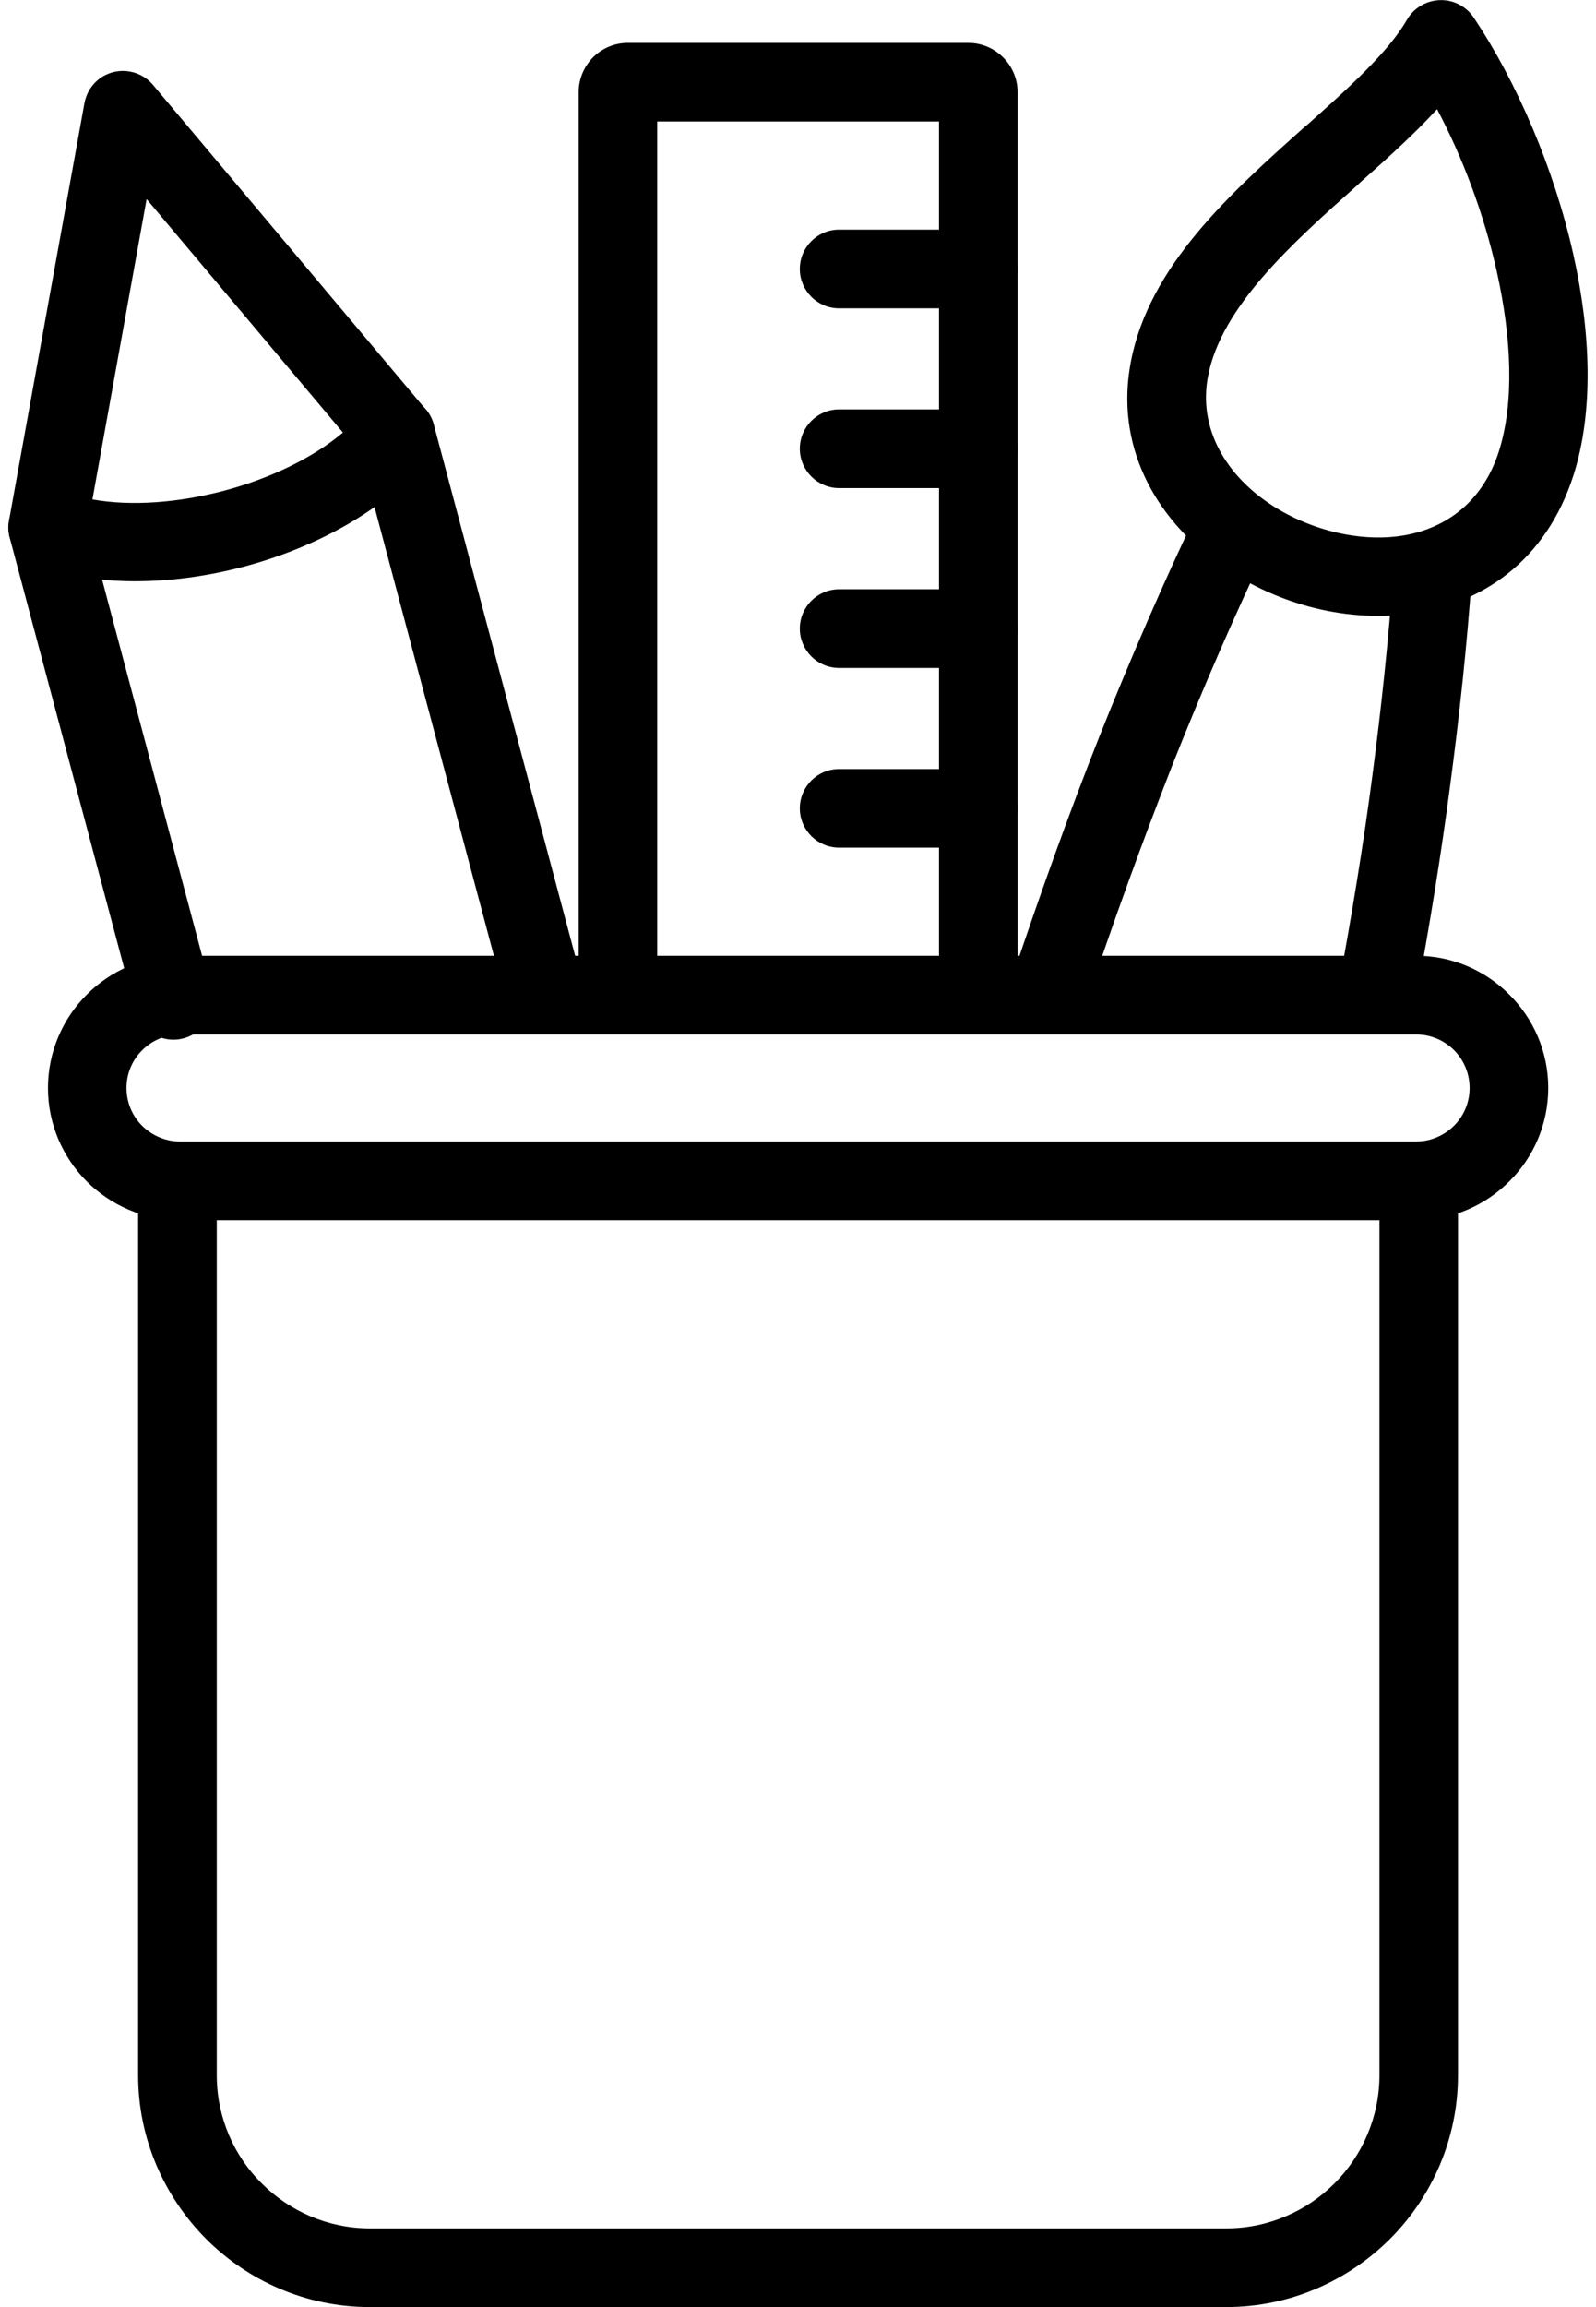 <?xml version="1.0" encoding="UTF-8"?>
<!DOCTYPE svg PUBLIC "-//W3C//DTD SVG 1.0//EN" "http://www.w3.org/TR/2001/REC-SVG-20010904/DTD/svg10.dtd">
<!-- Creator: CorelDRAW X7 -->
<svg xmlns="http://www.w3.org/2000/svg" xml:space="preserve" width="18px" height="26px" version="1.0" style="shape-rendering:geometricPrecision; text-rendering:geometricPrecision; image-rendering:optimizeQuality; fill-rule:evenodd; clip-rule:evenodd"
viewBox="0 0 15624 22806"
 xmlns:xlink="http://www.w3.org/1999/xlink">
 <defs>
  <style type="text/css">
   <![CDATA[
    .fil0 {fill:black}
   ]]>
  </style>
 </defs>
 <g id="Слой_x0020_1">
  <g id="_1452153104">
   <path class="fil0" d="M14341 11673l0 8842c0,629 -258,1203 -673,1618 -415,413 -987,673 -1618,673l-8475 0c-630,0 -1203,-258 -1618,-673 -414,-416 -673,-989 -673,-1618l0 -8842 778 0 0 8842c0,416 170,796 444,1068 274,274 654,445 1069,445l8475 0c416,0 796,-171 1070,-445 273,-273 444,-654 444,-1068l0 -8842 777 0z"/>
   <path class="fil0" d="M1697 9448l12231 0c359,0 686,147 921,384 238,236 385,563 385,922 0,359 -146,688 -384,923 -235,236 -563,385 -922,385l-12231 0c-359,0 -686,-149 -922,-384 -236,-236 -383,-565 -383,-923 0,-358 147,-688 384,-923 235,-236 562,-384 921,-384zm12231 778l-12231 0c-144,0 -278,61 -372,155 -97,95 -156,228 -156,373 0,147 59,280 155,375 95,94 229,155 373,155l12231 0c145,0 278,-61 373,-155 96,-95 155,-228 155,-374 0,-146 -59,-279 -154,-374 -96,-96 -229,-155 -374,-155z"/>
   <path class="fil0" d="M5642 9837l0 -8927c0,-134 57,-258 143,-344 88,-88 209,-142 343,-142l3370 0c137,0 257,57 343,143 86,86 143,206 143,343l0 8927 -777 0 0 -8636 -2788 0 0 8636 -777 0z"/>
   <path class="fil0" d="M8219 3048c-215,0 -389,-174 -389,-389 0,-215 174,-389 389,-389l1376 0c215,0 389,174 389,389 0,215 -174,389 -389,389l-1376 0z"/>
   <path class="fil0" d="M8219 4825c-215,0 -389,-175 -389,-389 0,-215 174,-389 389,-389l1376 0c215,0 389,174 389,389 0,214 -174,389 -389,389l-1376 0z"/>
   <path class="fil0" d="M8219 6603c-215,0 -389,-175 -389,-389 0,-215 174,-389 389,-389l1376 0c215,0 389,174 389,389 0,214 -174,389 -389,389l-1376 0z"/>
   <path class="fil0" d="M8219 8379c-215,0 -389,-174 -389,-388 0,-215 174,-389 389,-389l1376 0c215,0 389,174 389,389 0,214 -174,388 -389,388l-1376 0z"/>
   <path class="fil0" d="M3458 4394c-54,-206 71,-419 277,-473 206,-54 420,70 474,276l1465 5502c54,206 -71,420 -277,474 -206,54 -420,-71 -474,-277l-1465 -5502zm-1450 5397c54,207 -70,420 -277,474 -206,54 -420,-70 -474,-277l-1244 -4676c-53,-206 71,-420 277,-474 207,-54 420,71 474,277l1244 4676z"/>
   <path class="fil0" d="M832 4937c389,70 856,32 1306,-87 447,-119 871,-320 1172,-574l-1942 -2308 -536 2969zm1503 663c-722,192 -1502,205 -2087,-25 -169,-67 -274,-244 -241,-430l746 -4126c16,-86 61,-168 132,-228 163,-137 409,-115 546,48l2681 3188c133,139 147,358 23,512 -394,492 -1079,869 -1800,1061z"/>
   <path class="fil0" d="M11106 3570c183,-944 985,-1661 1722,-2319l25 -20c411,-367 798,-715 984,-1037 107,-185 347,-248 531,-141 53,31 97,72 128,120 427,636 796,1493 986,2342 174,775 202,1558 1,2185 -274,851 -911,1274 -1620,1369 -332,42 -672,14 -993,-72 -320,-86 -631,-232 -901,-428l-13 -10c-617,-453 -1012,-1159 -850,-1989zm2238 -1738c-643,573 -1343,1198 -1475,1883 -97,497 154,932 541,1217l15 11c188,137 413,241 646,304 227,61 465,83 686,53 433,-58 821,-316 988,-836 155,-486 126,-1127 -20,-1779 -125,-561 -335,-1123 -591,-1606 -222,244 -488,482 -764,728l-26 25z"/>
   <path class="fil0" d="M12496 5319c-354,735 -681,1489 -984,2253 -309,790 -591,1571 -848,2341l-734 -247c275,-823 562,-1623 861,-2379 312,-781 646,-1552 1006,-2302l699 334zm674 4379c124,-676 236,-1355 324,-2030 88,-666 160,-1343 209,-2025l775 53c-48,681 -122,1374 -215,2072 -90,689 -203,1381 -330,2069l-763 -139z"/>
  </g>
 </g>
</svg>
